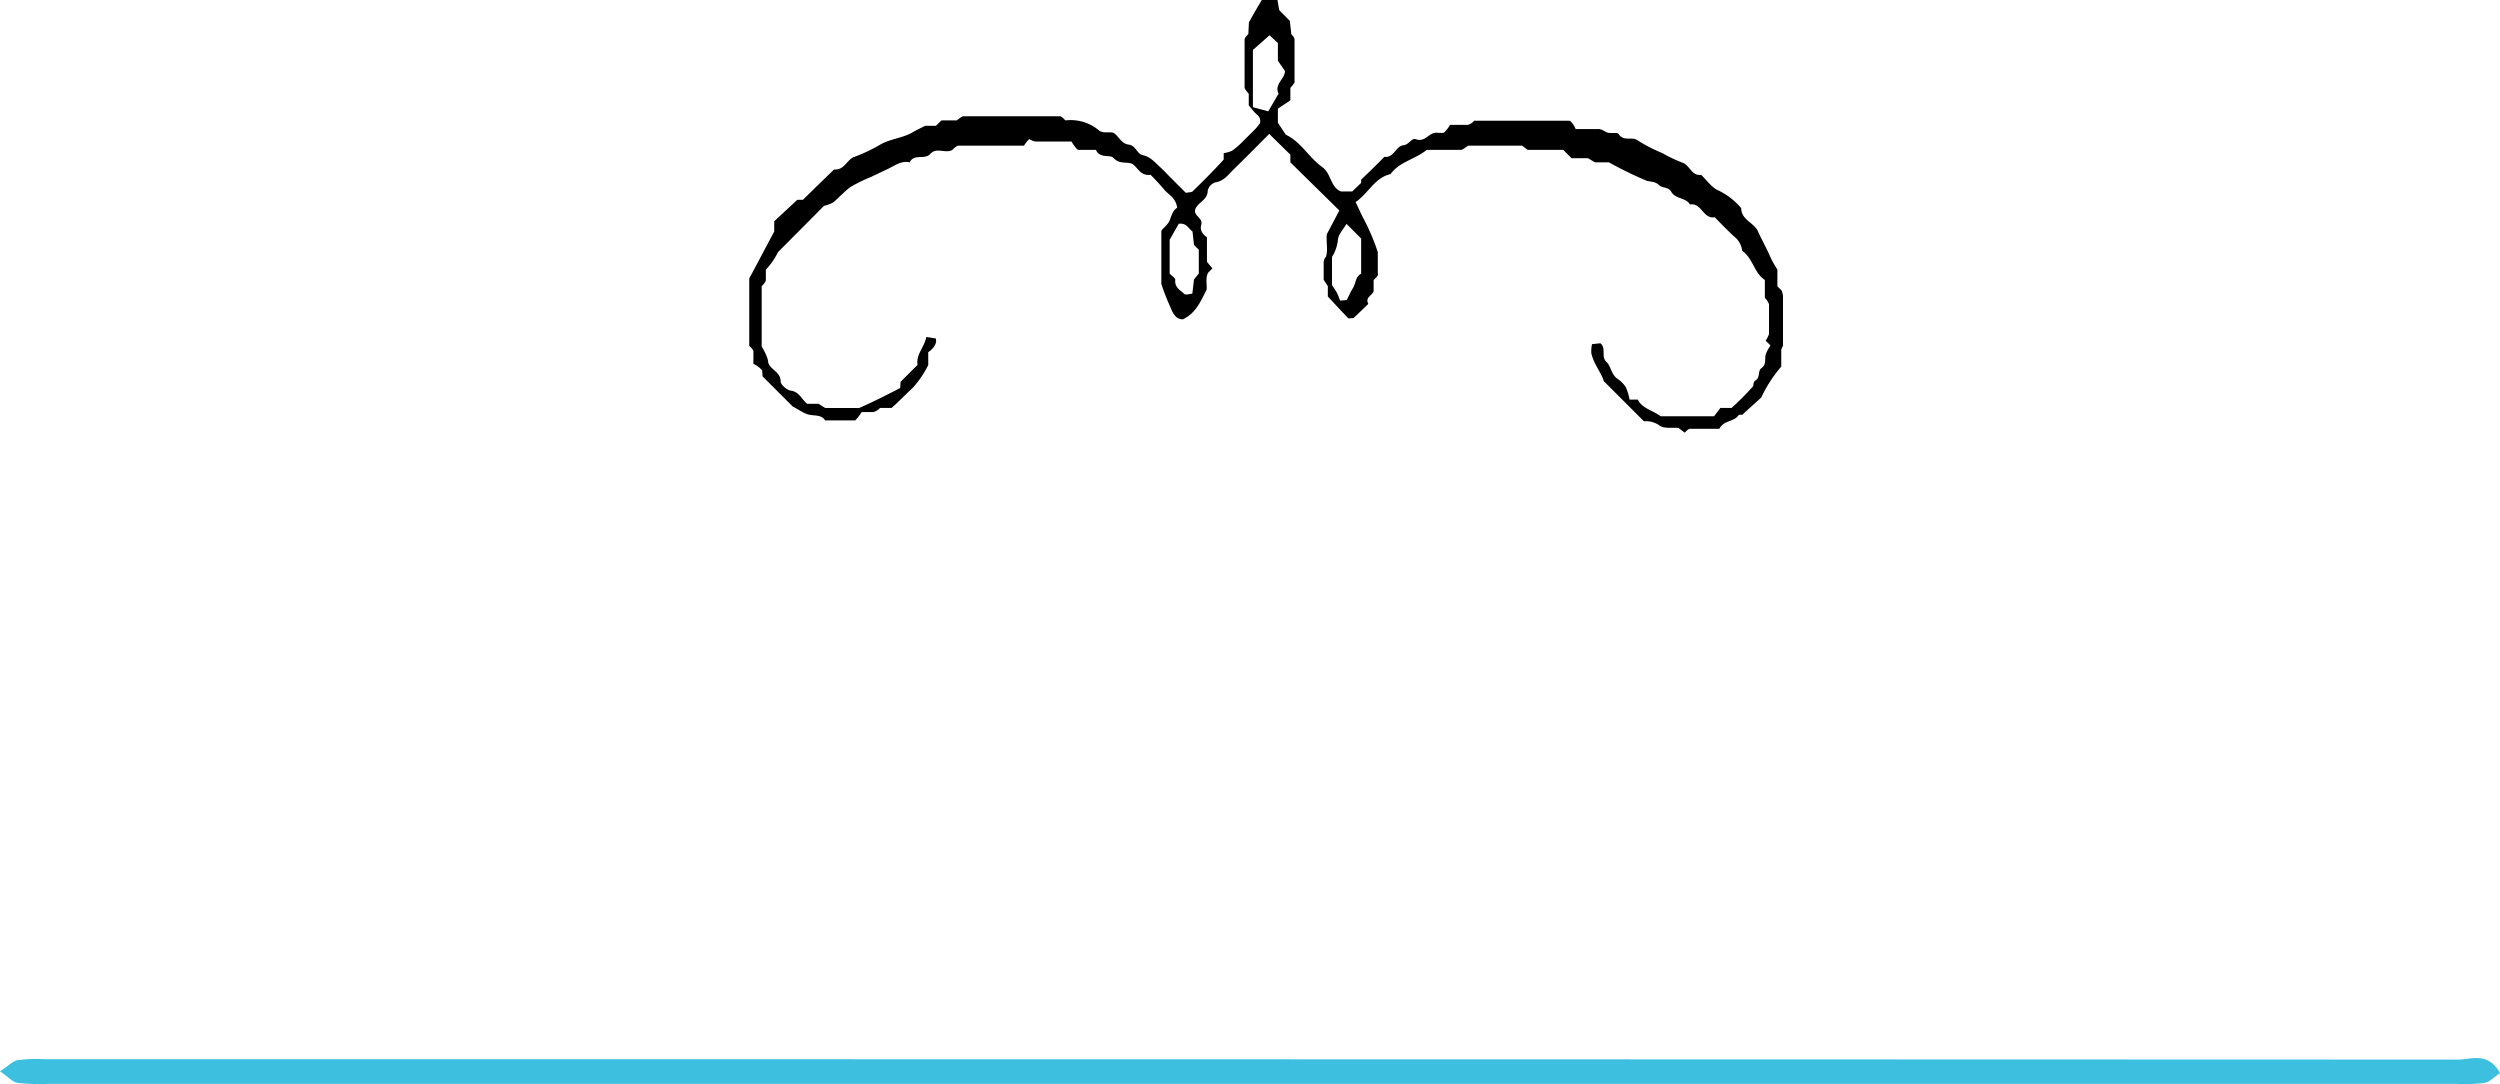 <svg xmlns="http://www.w3.org/2000/svg" viewBox="0 0 600.6 260.42"><defs><style>.cls-1{fill:#3dbfe0;}</style></defs><title>Calle_ornamento_curva</title><g id="Layer_2" data-name="Layer 2"><g id="ornamentos"><path d="M224.8,81.31c.57,1.81-1.8,3.3-1.8,3.3v3.1a24.49,24.49,0,0,1-3.63,5.37c-1.76,1.63-3.41,3.38-5.17,4.92h-2.78a3.36,3.36,0,0,1-1.63,1H207a10.62,10.62,0,0,1-1.55,2h-7.21c-.88-1.36-2.36-1.09-3.74-1.35s-2.38-1.14-4.07-2l-7.23-7.23L183.1,89A5.86,5.86,0,0,0,181,87.41V84.6c.16-.55-1-1.5-1-1.5V66.91l6-11.29V53.15L191.55,48h1.36c1-1,2.1-2.07,3.17-3.12l4.3-4.17c2.45.25,3.06-2.34,4.81-3a38.93,38.93,0,0,0,6.34-3c2.43-1.4,5.41-1.52,7.85-3,.81-.48,1.67-.87,2.88-1.48h2.57l1.34-1.3h3.67a11.65,11.65,0,0,1,1.44-1H254.7c.34.08.68.42,1.26,1a10.52,10.52,0,0,1,8,2.35c1.14.88,2.28.3,3.49.61,1.33.72,1.84,2.64,3.76,2.86,1.57.17,2,2.25,3.26,2.51,1.82.37,2.8,1.56,4,2.66s2,2,3.06,3.05l3.36,3.36c.76-.16,1.35-.1,1.63-.36,2.59-2.51,5.12-5.08,7.46-7.63V36.78a6.55,6.55,0,0,0,2-.57,16.13,16.13,0,0,0,2.15-1.79c.53-.48,1-1,1.53-1.52.68-.68,1.38-1.34,2-2,.46-.49.84-1.05,1.06-1.33.25-1.55-.81-2-1.38-2.65S300,25.3,300,25.3V22.54s-1-1.13-1-1.51V9.46c.06-.42.4-.76.9-1.27l.14-2.8c.86-1.65,3.09-5.39,3.09-5.39h3.77s.27,1.64.44,2.46L309.86,5l.38,3.28A2.07,2.07,0,0,1,311,9.41V19.59c.18.28-1,1.51-1,1.51v3l-3,2c0,1.75,0,2.43,0,3.39l1.91,2.88c3.57,1.64,5.58,5.51,8.73,7.75,2.2,1.56,1.94,4.86,4.53,5.88h2.68L327,43.93v-.77s3.92-3.73,5.56-5.48c2.33.32,2.78-2.61,4.58-2.78,1.37-.13,2-1.84,3-1.46,2.28.88,3.25-1.85,5.21-1.54a10,10,0,0,0,1.49,0A7,7,0,0,0,348.35,30h4.26a3,3,0,0,0,1.55-1h22.39c.23,0,.46,0,.69.06A5.75,5.75,0,0,1,378.53,31h5.54c1,.09,1.5.68,2.12.86.88.25,2.38-.13,2.68.34,1.18,1.87,3.2.56,4.5,1.48a36,36,0,0,0,5.94,3.08,36.93,36.93,0,0,0,4.81,2.3c1.86.55,2.21,3.28,4.56,2.94,1.38,1.3,2.56,3.1,4.2,3.78A16.62,16.62,0,0,1,418.31,50c0,2.84,3.09,3.49,4,5.54,1,2.21,2.24,4.35,3.18,6.61A29.48,29.48,0,0,0,427,64.77v4l1,1a5.1,5.1,0,0,1,.35,1.29c0,4.07,0,8.14,0,12.07a1.89,1.89,0,0,0-.42,1.3v3.64a32.2,32.2,0,0,0-4.8,7.42l-4.62,4.2c.06,0-.68-.17-.84.07-1.14,1.64-3.55,1.16-4.61,3.25H406c-.39.05-.73.39-1.27.93l-1.47-1.13c-1.47-.14-3.52.24-4.59-.6a5.63,5.63,0,0,0-3.73-1l-9.64-9.64c-.56-2-2.44-4.09-3-6.72a7.74,7.74,0,0,1,.17-2.17l2-.22c1.55,1.25,0,3.23,1.57,4.6C387,88,387.11,90,388.58,91a7.44,7.44,0,0,1,2,2,13,13,0,0,1,.9,3h2c1,2.13,3.45,2.51,5.49,4h12.82s.86-1.11,1.51-2H416a70.52,70.52,0,0,0,5.19-5.23c0-.13.06-1.11.49-1.34,1.3-.71.52-2.32,1.5-3,1.22-.86.74-2.11,1-3.22A8.59,8.59,0,0,1,425.35,83l-1.16-1.16a8.12,8.12,0,0,0,.8-1.57V73.07a4.49,4.49,0,0,0-1-1.51v-4.3c-2.56-1.63-2.85-5.21-5.44-7a5.11,5.11,0,0,0-2-3.49c-1.57-1.48-3.07-3-4.6-4.58-2.77.51-3.18-3.57-5.94-3.06-1-1.71-3.53-1.27-4.5-3.06-.65-1.2-2.18-.84-2.92-1.58-1-1-2.15-.74-3.17-1.14A93.28,93.28,0,0,1,386.52,39h-3.31c-.39-.18-1.72-1-1.72-1h-3.94l-2-2H367l-1.32-1h-13a13.93,13.93,0,0,1-1.5,1h-8.4c-2.9,2.33-6.61,2.87-8.72,5.83-3.81.85-5.26,4.57-8.39,6.72.59,1.24,1.13,2.44,1.72,3.61A52.39,52.39,0,0,1,331,60.55v5.21c.35.34-1,1.51-1,1.51V70c-.5,1.09-2.09,1.5-1.26,3-1.23,1.18-2.36,2.29-3.53,3.37-.13.12-.42.06-.64.08s-.56.1-.67,0c-1.57-1.64-3.12-3.31-4.9-5.22V68.75l-1-1.54V62.9a2.1,2.1,0,0,1,.55-1.21c.54-1.67,0-3.59.21-5.42l3-5.7C317.6,46.47,310,39,310,39V37.17l-5.08-5c-2.81,2.81-5.64,5.69-8.53,8.51-1.29,1.26-2.33,2.82-4.42,3.13a2.77,2.77,0,0,0-1.83,2c0,2.31-2.42,2.75-3,4.52-.44,1.58,1.94,2,1.45,3.69-.38,1.29.33,2.24,1.37,3v5.87s.84,1.06,1.32,1.58l-1,1c-.77,1.32-.25,2.77-.41,4.16-1.4,2.62-2.44,5.51-5.69,7.09-1.59,0-2.36-1.27-3-2.93A49.64,49.64,0,0,1,279,68.2V55.56c.12-.61,1.55-1.44,2-2.63s.85-2.54,1.81-3c-.34-2.46-2.09-3.14-3.12-4.38S277.4,43,276.42,42c-2.42.3-3-1.65-4.35-2.61-1.38-.63-3.08.15-4.49-1.39-.88-1-3.29.21-4.3-2H259c-.54-.23-1.59-2-1.59-2H248.8a3.46,3.46,0,0,1-1.53-.6A8.8,8.8,0,0,0,246,35H230.09a4.53,4.53,0,0,0-1.27,1c-1.66,1-3.81-.75-5.36,1-1.29,1.46-3.91-.16-4.91,2-2-.45-3.51.73-5.14,1.53q-2.1,1-4.2,2a35.26,35.26,0,0,0-4.79,2.34c-1.54,1.06-2.78,2.55-4.24,3.75a8.39,8.39,0,0,1-2.22.83L186.9,60.58a16.81,16.81,0,0,1-2.91,4.2v2.46c0,.59-1,1.51-1,1.51V83.24s1.52,2.43,1.56,3.83c.52,1.81,3,2.25,3,4.57,0,.79,1.5,2.08,2.44,2.21,2,.26,2.54,2,3.91,3.16h2.79a15.23,15.23,0,0,0,1.58,1h8.15c3.56-1.56,6.72-3.19,9.85-4.8l.08-1.48,4.09-4.08c-.44-2.48,1.61-4.16,2.1-6.7ZM327,65.76V57.3l-3.52-3.52c-.71,1.24-1.94,2.48-2.06,3.82A9.36,9.36,0,0,1,320,61.72v6.75c.59.94,1,1.49,1.28,2.08a17.59,17.59,0,0,1,.66,1.67l1.6-.13c.5-1,.93-2,1.51-2.91C325.74,68.06,325.61,66.47,327,65.76ZM281,57.6v8.13c.48.52,1.4,1.08,1.35,1.54-.2,1.81,1.24,2.44,2.18,3.35.31.3,1.23,0,1.92-.08l.39-3.39L288,65.71V60l-1.15-1.15-.37-3.26c-1-.67-1.4-2.09-3.3-1.83ZM301,12V25.75l3.69,1,2.47-4.25c-1.11-2.27,1.51-3.49,1.54-5.44L307,14.6V10.34l-2-1.87Z"/></g><g id="textos"><path class="cls-1" d="M600.6,257.81c-1.38.91-2.46,2.11-3.68,2.34a36.1,36.1,0,0,1-6.55.24H11.53a45.74,45.74,0,0,1-7.28-.24C3,260,2,258.71,0,257.38c2-1.3,3.06-2.48,4.27-2.7a37.13,37.13,0,0,1,6.55-.22q289.78,0,579.56.1C593.67,254.56,597.71,252.57,600.6,257.81Z"/></g></g></svg>